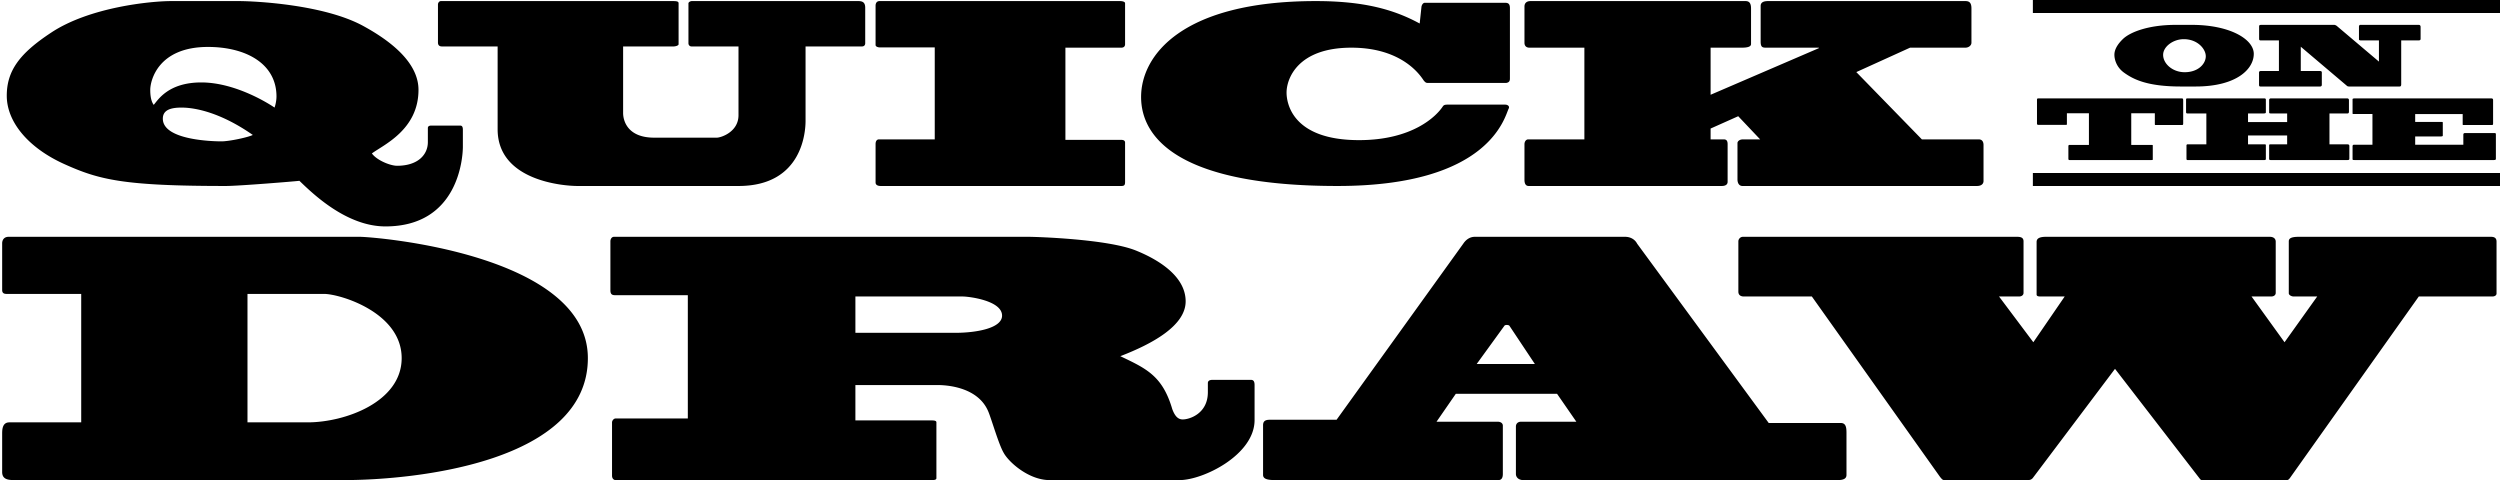 <svg xmlns="http://www.w3.org/2000/svg" viewBox="0 0 640 123">

<g fill="none">
<path fill="#000" d="M61.06.277c4.292 0 21.9.883 31.936 6.374 9.72 5.302 14.138 10.856 14.138 16.347 0 10.288-9.089 14.138-11.929 16.283 1.262 1.768 4.734 3.156 6.438 3.156 5.427 0 7.889-2.903 7.889-6.059v-3.597c0-.38.252-.632.884-.632h7.384c.442 0 .694.253.694 1.073v4.43c-.02 2.62-1.073 20.311-19.818 20.311-10.035 0-18.682-8.457-22.027-11.676-.883.126-15.526 1.325-18.808 1.325-26.255 0-32.44-1.577-41.403-5.617C7.224 37.83 1.733 31.203 1.733 24.513c0-6.501 3.408-10.92 11.36-16.158 9.783-6.5 25.372-8.078 30.8-8.078Zm111.081 0c1.073 0 1.578.063 1.578.568v10.477c0 .378-.884.568-1.262.568h-12.939v17.04c0 1.831 1.01 6.312 7.953 6.312h16.03c1.074 0 5.555-1.452 5.555-5.743v-17.61H177c-.379 0-.757-.315-.757-.82V.845c0-.253.441-.568.883-.568h42.602c1.136 0 1.767.379 1.767 1.704v9.088c0 .505-.315.82-.82.82h-14.453V30.95c0 2.462-.631 16.662-17.167 16.662h-41.322c-3.7-.026-20.34-1.394-20.34-14.516V11.89h-14.265c-.568 0-1.01-.253-1.01-1.01V1.16c0-.441.316-.883.758-.883ZM46.481 27.542c-2.84 0-4.797.631-4.797 2.84 0 5.491 12.75 5.807 15.021 5.807 1.957 0 6.754-1.01 8.016-1.641-8.142-5.68-14.643-7.006-18.24-7.006m6.753-15.526c-12.749 0-14.769 8.584-14.769 10.982 0 2.588.631 3.471.884 3.85 1.073-1.2 3.66-5.744 12.181-5.744 9.215 0 18.24 6.06 18.745 6.438.19-.442.505-1.704.505-2.84 0-8.457-7.89-12.686-17.546-12.686m170.913-.505c0 .379.505.631 1.2.631h13.948v23.542h-14.327c-.379 0-.82.315-.82 1.199v9.846c0 .442.315.883 1.325.883h61.6c.82 0 .946-.315.946-1.072V36.504c0-.441-.316-.694-.947-.694h-14.327V12.205h14.327c.505 0 .947-.252.947-.883V.845c0-.442-.758-.568-1.326-.568h-61.536c-.568 0-1.01.379-1.01 1.199zm146.425 15.274c-.568 0-.947.063-1.199.442-1.641 2.524-7.763 8.646-21.459 8.646-17.04 0-18.555-9.404-18.555-12.18 0-3.535 2.84-11.488 16.599-11.488 13.695 0 18.113 7.89 18.555 8.458.505.568.631.568 1.2.568h19.88c.758-.127.947-.505.947-1.136V2.107c0-1.136-.442-1.388-1.2-1.388h-20.637c-.316 0-.758.441-.82 1.136l-.443 4.165c-6.5-3.534-14.137-5.743-26.57-5.743-34.335 0-44.749 13.948-44.749 24.551 0 10.667 10.035 22.784 50.302 22.784 39.131 0 42.792-17.86 43.801-19.817.316-.632-.315-1.01-.883-1.01zm20.639 8.899c-.505 0-.947.505-.947 1.262v9.089c0 1.136.442 1.577 1.073 1.577h49.418c1.073 0 1.515-.441 1.515-1.072v-9.594c0-.631-.126-1.262-.947-1.262h-3.408v-2.777l7.069-3.156 5.617 5.933h-4.418c-.884 0-1.389.505-1.389.947v9.277c0 1.073.505 1.704 1.263 1.704h60.021c1.389 0 1.704-.757 1.704-1.262v-9.214c0-.947-.441-1.452-1.199-1.452h-14.58l-16.787-17.23 13.758-6.249h14.138c.947 0 1.578-.63 1.578-1.262V2.17c0-1.578-.631-1.893-1.578-1.893h-50.491c-1.578 0-1.894.631-1.894 1.262v9.089c0 1.514.505 1.577 1.452 1.577h13.443v.127L437.915 24.26V12.205h7.952c1.704 0 2.399-.315 2.399-.946V2.17c0-1.578-.631-1.893-1.452-1.893h-54.972c-1.136 0-1.578.631-1.578 1.388v9.278c0 .947.63 1.262 1.262 1.262h14.075v23.479zM556.96 6.367c-6.964 0-11.634 1.851-13.465 3.597-1.073 1.031-2.209 2.462-2.209 4.06 0 1.22.547 3.156 2.399 4.524 2.398 1.746 5.974 3.597 14.6 3.597h3.808c10.519 0 14.874-4.502 14.874-8.352 0-3.766-6.143-7.426-15.842-7.426zm2.082 3.66c3.535 0 5.639 2.504 5.639 4.376 0 1.894-1.894 4.082-5.407 4.082-3.114 0-5.512-2.188-5.512-4.44 0-2.124 2.587-4.018 5.28-4.018m19.818-3.66c-.315 0-.526.105-.526.315v3.282c0 .316.21.379.358.379h4.712v7.826h-4.565c-.42 0-.526.21-.526.379v3.177c0 .273.105.42.316.42h15.337c.252 0 .42-.147.42-.463v-3.197c0-.21-.273-.316-.526-.316h-4.86v-6.206l11.845 10.035c.147.126.379.147.526.147h12.96c.273 0 .378-.21.378-.568V10.343h4.481c.274 0 .484-.105.484-.379V6.893c0-.21-.084-.526-.463-.526h-15.021c-.147 0-.295.21-.295.463v3.24c0 .168.169.273.484.273h4.629v5.428l-10.814-9.152c-.21-.147-.442-.252-.652-.252zM545.6 37.097v-8.099h6.038v2.756c0 .253.105.253.231.253h6.775c.189 0 .252-.19.252-.337v-5.975c0-.463-.147-.505-.379-.505h-36.795c-.147 0-.253.148-.253.295v6.206c0 .168.148.274.337.274h7.027c.126 0 .294 0 .294-.148v-2.819h5.638v8.1h-5.028c-.126 0-.231.168-.231.273v3.303c0 .21.147.295.231.295h21.06c.189 0 .315-.021.315-.126v-3.619c0-.105-.126-.126-.316-.126zm14.264-11.907c-.147 0-.232.148-.232.295v3.198c0 .273.127.357.316.357h4.88v7.91h-4.859c-.126 0-.231.148-.231.253v3.471c0 .21.126.295.231.295h19.776c.147 0 .315-.084.315-.232v-3.576c0-.126-.084-.21-.21-.21h-4.355v-2.273h10.014v2.273h-4.355c-.147 0-.252.084-.252.231v3.43c0 .273.105.357.336.357h19.755c.295 0 .442-.084.442-.337v-3.26c0-.38-.273-.421-.589-.421h-4.502v-7.91h4.65c.273 0 .336-.274.336-.421V25.61c0-.273-.21-.42-.42-.42h-19.566a.413.413 0 0 0-.442.42v3.177c0 .19.147.252.358.252h4.25v2.21h-10.015v-2.21h4.04c.315 0 .525-.063.525-.273v-3.24c0-.19-.105-.337-.357-.337zm42.917 0c-.315 0-.525.084-.525.19v3.597c0 .253.126.21.294.21h4.797v7.869h-4.776c-.19 0-.315.168-.315.357v3.324c0 .253.252.232.525.232h35.681c.4 0 .484-.147.484-.295v-6.206c0-.294-.084-.4-.232-.4h-7.7c-.336 0-.4.232-.4.421v2.567h-12.327V34.93h6.563c.253 0 .505-.042.505-.21v-3.303c0-.169-.084-.21-.294-.21h-6.774v-2h12.16v2.651c0 .148.126.148.273.148h7.237c.21 0 .274-.148.274-.358v-5.996c0-.315-.106-.463-.484-.463zm-581.99 82.935H2.393c-1.672 0-1.84 1.577-1.84 2.823v9.882c0 2.077 1.84 2.077 3.513 2.077h83.792c18.732 0 62.635-4.65 62.635-31.225 0-26.658-54.523-31.06-58.454-31.06H2.226c-1.338 0-1.672.997-1.672 1.662v11.958c0 1.163 1.003.997 1.756.997h18.48zm42.565-32.886h19.568c4.098 0 19.903 4.733 19.903 16.443 0 11.21-14.467 16.443-24.084 16.443H63.356zm93.827-14.616c-.585 0-.92.581-.92 1.162v12.54c0 1.08.502 1.246 1.255 1.246h18.565v31.557H157.6c-.501 0-.92.581-.92.997v13.619c0 .83.502 1.163.92 1.163h80.866c.752 0 1.254-.083 1.254-.499v-14.283c0-.416-.502-.499-1.254-.499h-19.485v-9.052h21.074c1.923 0 10.286.333 12.962 6.81.836 1.993 2.676 8.47 3.93 10.547 1.254 2.325 6.355 6.976 11.791 6.976h33.2c6.104 0 19.233-6.478 19.233-15.364v-8.969c0-.996-.335-1.328-.92-1.328h-9.868c-.836 0-1.17.332-1.17.83v2.325c0 5.481-4.683 6.976-6.44 6.976-1.338 0-2.09-1.08-2.676-2.657-2.508-8.554-6.69-10.38-13.296-13.537 8.195-3.155 16.725-7.806 16.725-14.034 0-6.727-7.61-10.962-12.795-13.038-7.275-2.907-25.338-3.488-27.512-3.488zm89.312 15.28c1.421 0 10.035.997 10.035 4.9 0 3.239-6.607 4.401-12.042 4.401h-25.506v-9.3zm169.508-15.28c1.672 0 2.676.913 3.094 1.744l33.7 45.924h18.482c1.316 0 1.414 1.281 1.42 2.46l.001 10.827c0 .996-.836 1.329-2.341 1.329h-80.364c-1.254 0-1.923-.748-1.923-1.578v-12.125c0-.747.502-1.246 1.338-1.246h14.133l-4.934-7.141h-25.924l-4.934 7.141h15.638c.92 0 1.338.499 1.338.997v12.374c0 .996-.335 1.578-1.17 1.578H326.69c-1.923 0-3.345-.167-3.345-1.33v-12.705c0-.914.418-1.412 1.673-1.412h17.143l32.446-45.093c.837-1.246 1.924-1.744 2.927-1.744Zm100.35 0c.92 0 1.672.166 1.672 1.162V74.99c0 .498-.418.913-1.17.913h-5.102l8.78 11.71 8.029-11.71h-6.021c-.502 0-1.17 0-1.17-.498V61.952c0-.83.585-1.33 2.424-1.33h57.283c.753 0 1.506.333 1.506 1.247v13.12c0 .499-.418.914-1.171.914h-5.018l8.447 11.71 8.362-11.71h-6.02c-.503 0-1.255-.332-1.255-.83V61.785c0-.83.752-1.162 2.592-1.162h49.172c1.17 0 1.421.581 1.421 1.246v13.287c0 .415-.418.747-1.087.747h-18.816l-32.78 46.173c-.335.498-.586.83-1.004.83h-21.743c-.334 0-.501-.332-.836-.747L541.44 94.422l-21.073 27.986c-.418.416-.67.499-1.506.499h-21.073c-.585 0-.753-.416-1.087-.748l-32.865-46.256h-17.394c-.669 0-1.421-.249-1.421-1.246V61.785c0-.58.501-1.162 1.17-1.162ZM386.399 83.377c-.25-.249-1.087-.249-1.254 0l-7.108 9.8h14.885Zm134.016-39.086H640v3.321H520.415Zm0-44.291H640v3.322H520.415Z"/>
</g>
</svg>
